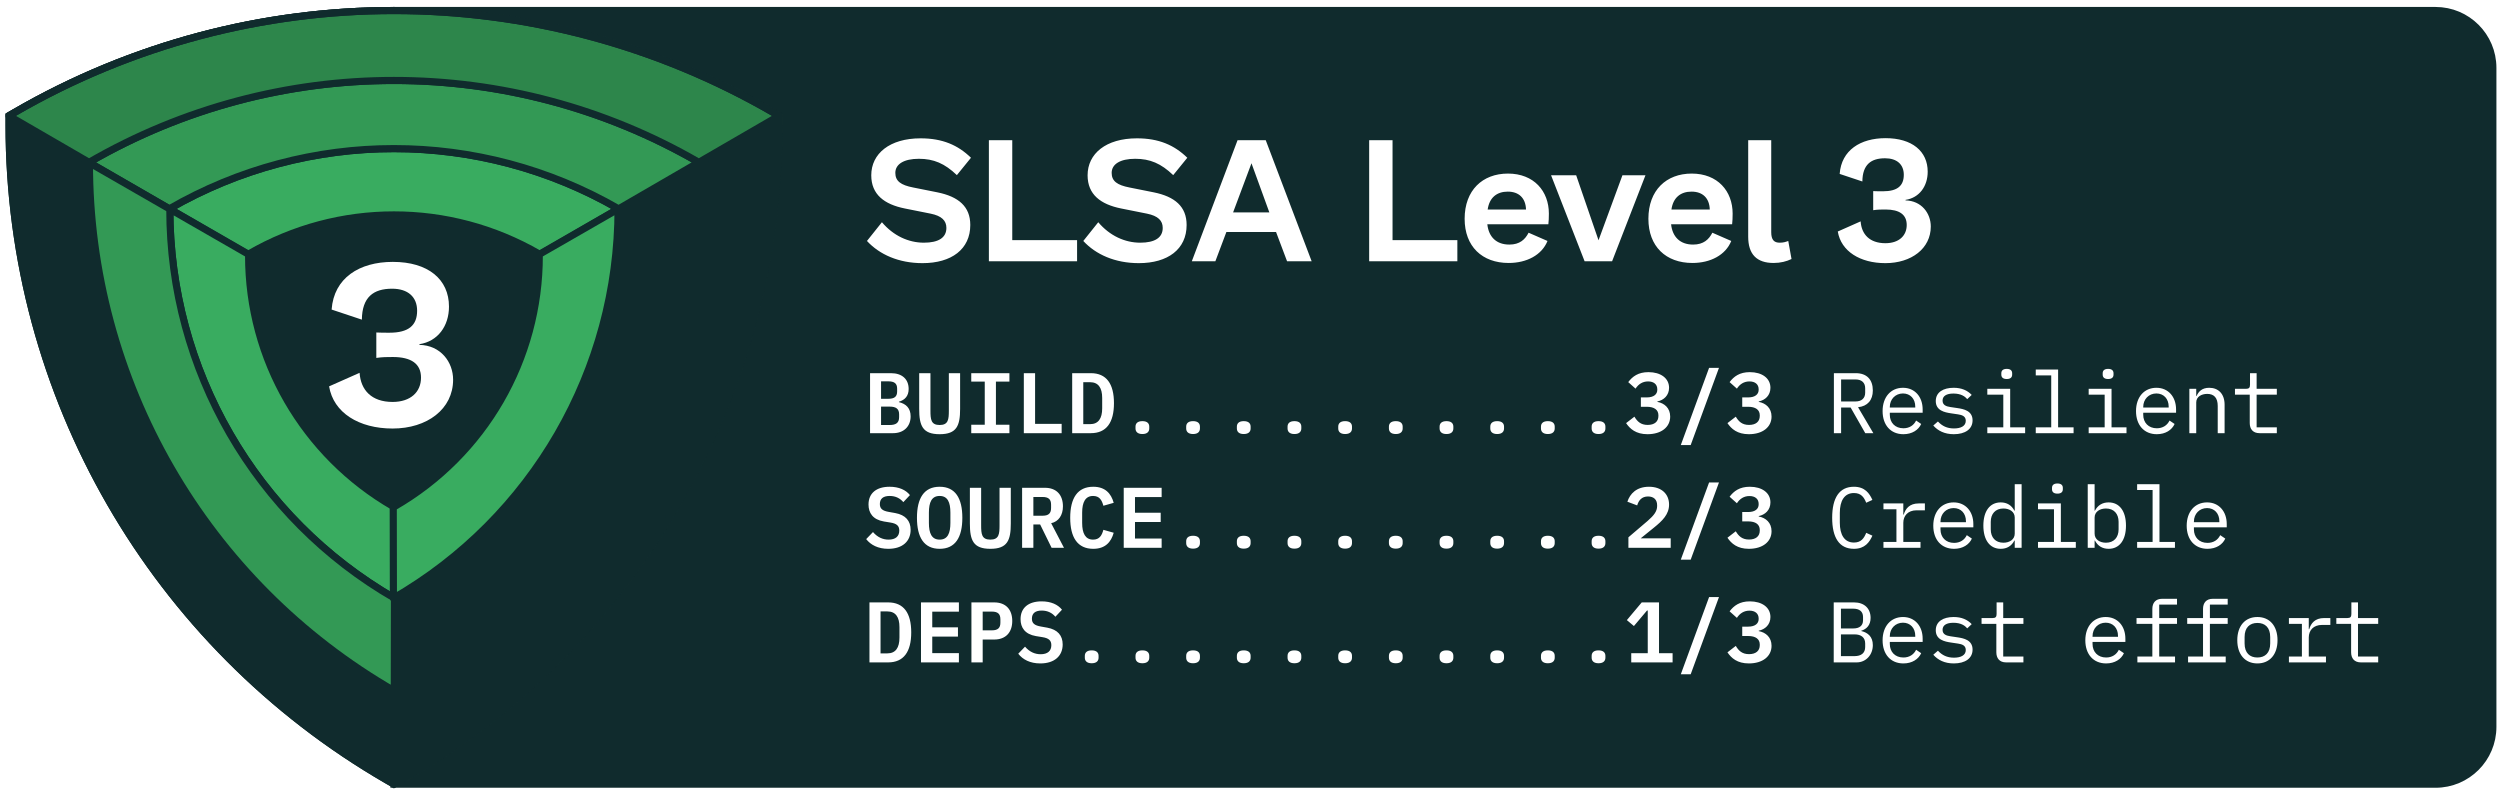 <svg width="349" height="111" viewBox="0 0 349 111" fill="none" xmlns="http://www.w3.org/2000/svg">
<path d="M55 1.471H340C344.418 1.471 348 5.053 348 9.471V101.471C348 105.889 344.418 109.471 340 109.471H55V1.471Z" fill="#102B2D"/>
<g clip-path="url(#clip0_476_2215)">
<path d="M128.516 19.311C124.196 19.311 121.628 21.447 121.628 24.471C121.628 27.159 123.452 28.527 126.308 29.103L129.908 29.823C131.468 30.135 132.116 30.807 132.116 31.815C132.116 33.183 131.012 33.879 128.972 33.879C126.836 33.879 124.724 32.919 123.116 31.023L121.028 33.639C122.78 35.535 125.468 36.735 128.78 36.735C132.836 36.735 135.452 34.791 135.452 31.407C135.452 28.839 133.82 27.447 130.844 26.847L127.484 26.175C125.756 25.839 124.988 25.287 124.988 24.135C124.988 22.911 126.188 22.167 128.276 22.167C130.34 22.167 131.876 22.815 133.58 24.447L135.548 22.023C133.724 20.247 131.564 19.311 128.516 19.311ZM141.312 19.575H138.048V36.471H150.36V33.519H141.312V19.575ZM158.716 19.311C154.396 19.311 151.828 21.447 151.828 24.471C151.828 27.159 153.652 28.527 156.508 29.103L160.108 29.823C161.668 30.135 162.316 30.807 162.316 31.815C162.316 33.183 161.212 33.879 159.172 33.879C157.036 33.879 154.924 32.919 153.316 31.023L151.228 33.639C152.98 35.535 155.668 36.735 158.98 36.735C163.036 36.735 165.652 34.791 165.652 31.407C165.652 28.839 164.02 27.447 161.044 26.847L157.684 26.175C155.956 25.839 155.188 25.287 155.188 24.135C155.188 22.911 156.388 22.167 158.476 22.167C160.54 22.167 162.076 22.815 163.78 24.447L165.748 22.023C163.924 20.247 161.764 19.311 158.716 19.311ZM172.762 19.575L166.378 36.471H169.666L171.202 32.391H178.138L179.674 36.471H183.106L176.698 19.575H172.762ZM174.706 22.791L177.202 29.655H172.138L174.706 22.791ZM194.399 19.575H191.135V36.471H203.447V33.519H194.399V19.575ZM216.223 29.823C216.223 26.679 214.135 24.231 210.511 24.231C206.959 24.231 204.463 26.559 204.463 30.543C204.463 34.407 206.911 36.711 210.607 36.711C213.127 36.711 215.239 35.607 216.031 33.639L213.391 32.487C212.911 33.423 212.167 34.143 210.703 34.143C208.903 34.143 207.823 33.087 207.631 31.311H216.151C216.199 30.903 216.223 30.399 216.223 29.823ZM207.679 29.247C207.919 27.567 208.975 26.751 210.487 26.751C212.023 26.751 212.983 27.639 213.031 29.247H207.679ZM223.154 33.543L220.034 24.471H216.53L221.21 36.471H225.05L229.706 24.471H226.49L223.154 33.543ZM241.876 29.823C241.876 26.679 239.788 24.231 236.164 24.231C232.612 24.231 230.116 26.559 230.116 30.543C230.116 34.407 232.564 36.711 236.26 36.711C238.78 36.711 240.892 35.607 241.684 33.639L239.044 32.487C238.564 33.423 237.82 34.143 236.356 34.143C234.556 34.143 233.476 33.087 233.284 31.311H241.804C241.852 30.903 241.876 30.399 241.876 29.823ZM233.332 29.247C233.572 27.567 234.628 26.751 236.14 26.751C237.676 26.751 238.636 27.639 238.684 29.247H233.332ZM244.048 19.575V33.039C244.048 35.511 245.248 36.711 247.6 36.711C248.56 36.711 249.4 36.495 250.096 36.159L249.64 33.639C249.304 33.759 249.016 33.879 248.44 33.879C247.672 33.879 247.264 33.495 247.264 32.415V19.575H244.048ZM263.202 36.735C266.826 36.735 269.538 34.695 269.538 31.623C269.538 29.775 268.242 28.023 266.01 27.975V27.903C267.93 27.615 269.106 26.007 269.106 23.967C269.106 21.111 266.922 19.287 263.226 19.287C259.722 19.287 257.058 20.967 256.818 24.279L259.986 25.335C260.01 22.983 261.186 22.095 263.154 22.095C264.81 22.095 265.77 22.959 265.77 24.399C265.77 25.935 264.882 26.703 262.866 26.703C262.386 26.703 261.906 26.703 261.498 26.679V29.343C262.122 29.247 262.65 29.247 263.226 29.247C265.17 29.247 266.178 29.967 266.178 31.407C266.178 32.919 265.074 33.951 263.202 33.951C260.994 33.951 259.866 32.703 259.746 30.903L256.554 32.319C257.01 35.079 259.674 36.735 263.202 36.735Z" fill="white"/>
<path d="M121.46 60.471H124.676C126.176 60.471 127.124 59.523 127.124 58.131C127.124 56.991 126.5 56.379 125.492 56.139V56.079C126.344 55.827 126.848 55.263 126.848 54.303C126.848 52.947 125.948 52.095 124.376 52.095H121.46V60.471ZM122.996 59.331V56.763H124.196C125.072 56.763 125.516 57.063 125.516 57.843V58.239C125.516 59.031 125.072 59.331 124.196 59.331H122.996ZM122.996 55.671V53.235H123.992C124.832 53.235 125.24 53.511 125.24 54.255V54.651C125.24 55.395 124.832 55.671 123.992 55.671H122.996ZM128.319 52.095V57.075C128.319 59.427 128.787 60.615 131.175 60.615C133.563 60.615 134.031 59.427 134.031 57.075V52.095H132.459V57.315C132.459 58.551 132.387 59.331 131.175 59.331C129.963 59.331 129.891 58.551 129.891 57.315V52.095H128.319ZM140.915 60.471V59.295H139.031V53.271H140.915V52.095H135.587V53.271H137.471V59.295H135.587V60.471H140.915ZM148.206 60.471V59.175H144.498V52.095H142.926V60.471H148.206ZM149.677 60.471H152.281C154.453 60.471 155.509 58.995 155.509 56.283C155.509 53.571 154.453 52.095 152.281 52.095H149.677V60.471ZM151.225 59.211V53.355H152.173C153.325 53.355 153.865 54.135 153.865 55.551V57.003C153.865 58.431 153.325 59.211 152.173 59.211H151.225ZM159.477 60.591C160.173 60.591 160.437 60.243 160.437 59.811V59.559C160.437 59.127 160.173 58.791 159.477 58.791C158.781 58.791 158.517 59.127 158.517 59.559V59.811C158.517 60.243 158.781 60.591 159.477 60.591ZM166.552 60.591C167.248 60.591 167.512 60.243 167.512 59.811V59.559C167.512 59.127 167.248 58.791 166.552 58.791C165.856 58.791 165.592 59.127 165.592 59.559V59.811C165.592 60.243 165.856 60.591 166.552 60.591ZM173.627 60.591C174.323 60.591 174.587 60.243 174.587 59.811V59.559C174.587 59.127 174.323 58.791 173.627 58.791C172.931 58.791 172.667 59.127 172.667 59.559V59.811C172.667 60.243 172.931 60.591 173.627 60.591ZM180.703 60.591C181.399 60.591 181.663 60.243 181.663 59.811V59.559C181.663 59.127 181.399 58.791 180.703 58.791C180.007 58.791 179.743 59.127 179.743 59.559V59.811C179.743 60.243 180.007 60.591 180.703 60.591ZM187.778 60.591C188.474 60.591 188.738 60.243 188.738 59.811V59.559C188.738 59.127 188.474 58.791 187.778 58.791C187.082 58.791 186.818 59.127 186.818 59.559V59.811C186.818 60.243 187.082 60.591 187.778 60.591ZM194.853 60.591C195.549 60.591 195.813 60.243 195.813 59.811V59.559C195.813 59.127 195.549 58.791 194.853 58.791C194.157 58.791 193.893 59.127 193.893 59.559V59.811C193.893 60.243 194.157 60.591 194.853 60.591ZM201.928 60.591C202.624 60.591 202.888 60.243 202.888 59.811V59.559C202.888 59.127 202.624 58.791 201.928 58.791C201.232 58.791 200.968 59.127 200.968 59.559V59.811C200.968 60.243 201.232 60.591 201.928 60.591ZM209.004 60.591C209.7 60.591 209.964 60.243 209.964 59.811V59.559C209.964 59.127 209.7 58.791 209.004 58.791C208.308 58.791 208.044 59.127 208.044 59.559V59.811C208.044 60.243 208.308 60.591 209.004 60.591ZM216.079 60.591C216.775 60.591 217.039 60.243 217.039 59.811V59.559C217.039 59.127 216.775 58.791 216.079 58.791C215.383 58.791 215.119 59.127 215.119 59.559V59.811C215.119 60.243 215.383 60.591 216.079 60.591ZM223.154 60.591C223.85 60.591 224.114 60.243 224.114 59.811V59.559C224.114 59.127 223.85 58.791 223.154 58.791C222.458 58.791 222.194 59.127 222.194 59.559V59.811C222.194 60.243 222.458 60.591 223.154 60.591ZM229.066 55.479V56.787H229.906C230.926 56.787 231.514 57.207 231.514 57.975V58.071C231.514 58.851 230.974 59.319 230.014 59.319C229.054 59.319 228.562 58.839 228.166 58.167L227.002 59.067C227.542 59.871 228.382 60.615 229.99 60.615C231.91 60.615 233.158 59.631 233.158 58.155C233.158 56.967 232.354 56.283 231.37 56.103V56.043C232.258 55.863 233.002 55.203 233.002 54.135C233.002 52.791 231.826 51.951 230.122 51.951C228.694 51.951 227.89 52.563 227.302 53.343L228.322 54.255C228.73 53.619 229.318 53.247 230.074 53.247C230.866 53.247 231.358 53.655 231.358 54.339V54.423C231.358 55.023 230.89 55.479 229.894 55.479H229.066ZM236.021 62.127L239.969 51.351H238.589L234.641 62.127H236.021ZM243.216 55.479V56.787H244.056C245.076 56.787 245.664 57.207 245.664 57.975V58.071C245.664 58.851 245.124 59.319 244.164 59.319C243.204 59.319 242.712 58.839 242.316 58.167L241.152 59.067C241.692 59.871 242.532 60.615 244.14 60.615C246.06 60.615 247.308 59.631 247.308 58.155C247.308 56.967 246.504 56.283 245.52 56.103V56.043C246.408 55.863 247.152 55.203 247.152 54.135C247.152 52.791 245.976 51.951 244.272 51.951C242.844 51.951 242.04 52.563 241.452 53.343L242.472 54.255C242.88 53.619 243.468 53.247 244.224 53.247C245.016 53.247 245.508 53.655 245.508 54.339V54.423C245.508 55.023 245.04 55.479 244.044 55.479H243.216ZM257.019 56.895H258.351L260.391 60.471H261.519L259.383 56.847C260.715 56.715 261.447 55.851 261.447 54.507C261.447 52.995 260.607 52.095 259.059 52.095H256.011V60.471H257.019V56.895ZM257.019 56.043V52.971H259.035C259.875 52.971 260.379 53.415 260.379 54.195V54.819C260.379 55.599 259.875 56.043 259.035 56.043H257.019ZM265.714 60.615C266.938 60.615 267.826 60.015 268.198 59.187L267.49 58.707C267.166 59.379 266.542 59.787 265.714 59.787C264.55 59.787 263.818 58.995 263.818 57.903V57.615H268.402V57.159C268.402 55.407 267.322 54.135 265.654 54.135C263.974 54.135 262.81 55.407 262.81 57.387C262.81 59.343 263.938 60.615 265.714 60.615ZM265.654 54.927C266.674 54.927 267.37 55.671 267.37 56.763V56.895H263.818V56.811C263.818 55.731 264.598 54.927 265.654 54.927ZM272.754 60.615C274.338 60.615 275.37 59.907 275.37 58.683C275.37 57.339 274.134 57.099 273.246 56.967L272.274 56.823C271.722 56.739 271.182 56.571 271.182 55.923C271.182 55.287 271.722 54.939 272.694 54.939C273.786 54.939 274.338 55.371 274.626 55.719L275.25 55.131C274.662 54.507 273.846 54.135 272.73 54.135C271.29 54.135 270.234 54.747 270.234 55.983C270.234 57.327 271.482 57.567 272.358 57.699L273.33 57.843C273.894 57.927 274.422 58.095 274.422 58.743C274.422 59.475 273.738 59.811 272.778 59.811C271.794 59.811 271.122 59.463 270.534 58.839L269.886 59.403C270.534 60.135 271.458 60.615 272.754 60.615ZM280.141 52.911C280.693 52.911 280.897 52.647 280.897 52.299V52.107C280.897 51.759 280.693 51.495 280.141 51.495C279.589 51.495 279.385 51.759 279.385 52.107V52.299C279.385 52.647 279.589 52.911 280.141 52.911ZM277.429 60.471H282.709V59.655H280.621V54.279H277.429V55.095H279.661V59.655H277.429V60.471ZM284.192 60.471H289.472V59.655H287.312V51.591H284.192V52.407H286.352V59.655H284.192V60.471ZM294.291 52.911C294.843 52.911 295.047 52.647 295.047 52.299V52.107C295.047 51.759 294.843 51.495 294.291 51.495C293.739 51.495 293.535 51.759 293.535 52.107V52.299C293.535 52.647 293.739 52.911 294.291 52.911ZM291.579 60.471H296.859V59.655H294.771V54.279H291.579V55.095H293.811V59.655H291.579V60.471ZM301.091 60.615C302.315 60.615 303.203 60.015 303.575 59.187L302.867 58.707C302.543 59.379 301.919 59.787 301.091 59.787C299.927 59.787 299.195 58.995 299.195 57.903V57.615H303.779V57.159C303.779 55.407 302.699 54.135 301.031 54.135C299.351 54.135 298.187 55.407 298.187 57.387C298.187 59.343 299.315 60.615 301.091 60.615ZM301.031 54.927C302.051 54.927 302.747 55.671 302.747 56.763V56.895H299.195V56.811C299.195 55.731 299.975 54.927 301.031 54.927ZM306.594 60.471V56.175C306.594 55.359 307.362 54.987 308.13 54.987C309.078 54.987 309.594 55.539 309.594 56.667V60.471H310.554V56.499C310.554 54.999 309.702 54.135 308.406 54.135C307.386 54.135 306.906 54.675 306.642 55.287H306.594V54.279H305.634V60.471H306.594ZM317.845 60.471V59.655H315.025V55.095H317.845V54.279H315.025V52.095H314.101V53.715C314.101 54.135 313.945 54.279 313.537 54.279H312.001V55.095H314.065V59.055C314.065 59.883 314.497 60.471 315.433 60.471H317.845Z" fill="white"/>
<path d="M124.004 76.615C126.032 76.615 127.124 75.523 127.124 73.963C127.124 72.715 126.416 71.887 124.976 71.623L124.1 71.467C123.176 71.311 122.828 70.999 122.828 70.363C122.828 69.619 123.296 69.235 124.196 69.235C125.036 69.235 125.66 69.571 126.104 70.099L127.028 69.115C126.452 68.395 125.492 67.951 124.184 67.951C122.36 67.951 121.244 68.839 121.244 70.435C121.244 71.599 121.844 72.535 123.392 72.799L124.28 72.943C125.192 73.087 125.54 73.411 125.54 74.071C125.54 74.875 125.012 75.331 124.052 75.331C123.224 75.331 122.492 74.995 121.868 74.275L120.92 75.259C121.556 76.075 122.576 76.615 124.004 76.615ZM131.175 76.615C133.359 76.615 134.343 75.019 134.343 72.283C134.343 69.547 133.359 67.951 131.175 67.951C128.991 67.951 128.007 69.547 128.007 72.283C128.007 75.019 128.991 76.615 131.175 76.615ZM131.175 75.331C130.059 75.331 129.675 74.443 129.675 73.003V71.563C129.675 70.123 130.059 69.235 131.175 69.235C132.291 69.235 132.675 70.123 132.675 71.563V72.991C132.675 74.443 132.291 75.331 131.175 75.331ZM135.395 68.095V73.075C135.395 75.427 135.863 76.615 138.251 76.615C140.639 76.615 141.107 75.427 141.107 73.075V68.095H139.535V73.315C139.535 74.551 139.463 75.331 138.251 75.331C137.039 75.331 136.967 74.551 136.967 73.315V68.095H135.395ZM144.258 73.219H145.206L146.802 76.471H148.53L146.742 73.039C147.786 72.811 148.386 71.911 148.386 70.687C148.386 69.091 147.486 68.095 145.866 68.095H142.686V76.471H144.258V73.219ZM144.258 71.995V69.379H145.542C146.382 69.379 146.73 69.715 146.73 70.459V70.915C146.73 71.659 146.382 71.995 145.542 71.995H144.258ZM152.617 76.615C154.285 76.615 155.113 75.679 155.473 74.371L154.033 73.963C153.817 74.743 153.493 75.331 152.593 75.331C151.513 75.331 151.069 74.443 151.069 73.003V71.563C151.069 70.123 151.513 69.235 152.593 69.235C153.493 69.235 153.817 69.823 154.033 70.603L155.473 70.195C155.113 68.887 154.285 67.951 152.617 67.951C150.433 67.951 149.401 69.523 149.401 72.283C149.401 75.043 150.433 76.615 152.617 76.615ZM162.165 76.471V75.175H158.445V72.871H162.033V71.575H158.445V69.391H162.165V68.095H156.873V76.471H162.165ZM166.552 76.591C167.248 76.591 167.512 76.243 167.512 75.811V75.559C167.512 75.127 167.248 74.791 166.552 74.791C165.856 74.791 165.592 75.127 165.592 75.559V75.811C165.592 76.243 165.856 76.591 166.552 76.591ZM173.627 76.591C174.323 76.591 174.587 76.243 174.587 75.811V75.559C174.587 75.127 174.323 74.791 173.627 74.791C172.931 74.791 172.667 75.127 172.667 75.559V75.811C172.667 76.243 172.931 76.591 173.627 76.591ZM180.703 76.591C181.399 76.591 181.663 76.243 181.663 75.811V75.559C181.663 75.127 181.399 74.791 180.703 74.791C180.007 74.791 179.743 75.127 179.743 75.559V75.811C179.743 76.243 180.007 76.591 180.703 76.591ZM187.778 76.591C188.474 76.591 188.738 76.243 188.738 75.811V75.559C188.738 75.127 188.474 74.791 187.778 74.791C187.082 74.791 186.818 75.127 186.818 75.559V75.811C186.818 76.243 187.082 76.591 187.778 76.591ZM194.853 76.591C195.549 76.591 195.813 76.243 195.813 75.811V75.559C195.813 75.127 195.549 74.791 194.853 74.791C194.157 74.791 193.893 75.127 193.893 75.559V75.811C193.893 76.243 194.157 76.591 194.853 76.591ZM201.928 76.591C202.624 76.591 202.888 76.243 202.888 75.811V75.559C202.888 75.127 202.624 74.791 201.928 74.791C201.232 74.791 200.968 75.127 200.968 75.559V75.811C200.968 76.243 201.232 76.591 201.928 76.591ZM209.004 76.591C209.7 76.591 209.964 76.243 209.964 75.811V75.559C209.964 75.127 209.7 74.791 209.004 74.791C208.308 74.791 208.044 75.127 208.044 75.559V75.811C208.044 76.243 208.308 76.591 209.004 76.591ZM216.079 76.591C216.775 76.591 217.039 76.243 217.039 75.811V75.559C217.039 75.127 216.775 74.791 216.079 74.791C215.383 74.791 215.119 75.127 215.119 75.559V75.811C215.119 76.243 215.383 76.591 216.079 76.591ZM223.154 76.591C223.85 76.591 224.114 76.243 224.114 75.811V75.559C224.114 75.127 223.85 74.791 223.154 74.791C222.458 74.791 222.194 75.127 222.194 75.559V75.811C222.194 76.243 222.458 76.591 223.154 76.591ZM233.23 75.151H229.042L230.866 73.675C232.078 72.703 233.002 71.803 233.002 70.435C233.002 68.995 231.982 67.951 230.194 67.951C228.454 67.951 227.542 68.935 227.182 70.039L228.55 70.555C228.754 69.859 229.186 69.307 230.062 69.307C230.854 69.307 231.334 69.739 231.334 70.531V70.651C231.334 71.359 230.902 71.947 230.014 72.715L227.326 75.007V76.471H233.23V75.151ZM236.021 78.127L239.969 67.351H238.589L234.641 78.127H236.021ZM243.216 71.479V72.787H244.056C245.076 72.787 245.664 73.207 245.664 73.975V74.071C245.664 74.851 245.124 75.319 244.164 75.319C243.204 75.319 242.712 74.839 242.316 74.167L241.152 75.067C241.692 75.871 242.532 76.615 244.14 76.615C246.06 76.615 247.308 75.631 247.308 74.155C247.308 72.967 246.504 72.283 245.52 72.103V72.043C246.408 71.863 247.152 71.203 247.152 70.135C247.152 68.791 245.976 67.951 244.272 67.951C242.844 67.951 242.04 68.563 241.452 69.343L242.472 70.255C242.88 69.619 243.468 69.247 244.224 69.247C245.016 69.247 245.508 69.655 245.508 70.339V70.423C245.508 71.023 245.04 71.479 244.044 71.479H243.216ZM258.807 76.615C260.343 76.615 260.979 75.691 261.387 74.779L260.523 74.383C260.223 75.127 259.827 75.739 258.807 75.739C257.475 75.739 256.839 74.647 256.839 72.967V71.599C256.839 69.919 257.475 68.827 258.807 68.827C259.827 68.827 260.223 69.439 260.523 70.183L261.387 69.787C260.979 68.875 260.343 67.951 258.807 67.951C256.767 67.951 255.771 69.499 255.771 72.283C255.771 75.067 256.767 76.615 258.807 76.615ZM262.93 76.471H268.102V75.655H265.702V72.979C265.702 72.019 266.338 71.239 267.55 71.239H268.714V70.279H267.85C266.554 70.279 266.002 71.023 265.762 71.839H265.702V70.279H262.93V71.095H264.742V75.655H262.93V76.471ZM272.79 76.615C274.014 76.615 274.902 76.015 275.274 75.187L274.566 74.707C274.242 75.379 273.618 75.787 272.79 75.787C271.626 75.787 270.894 74.995 270.894 73.903V73.615H275.478V73.159C275.478 71.407 274.398 70.135 272.73 70.135C271.05 70.135 269.886 71.407 269.886 73.387C269.886 75.343 271.014 76.615 272.79 76.615ZM272.73 70.927C273.75 70.927 274.446 71.671 274.446 72.763V72.895H270.894V72.811C270.894 71.731 271.674 70.927 272.73 70.927ZM281.257 76.471H282.217V67.591H281.257V71.287H281.209C280.813 70.531 280.165 70.135 279.301 70.135C277.789 70.135 276.877 71.347 276.877 73.375C276.877 75.403 277.789 76.615 279.301 76.615C280.165 76.615 280.813 76.219 281.209 75.463H281.257V76.471ZM279.673 75.763C278.557 75.763 277.909 75.019 277.909 73.903V72.847C277.909 71.731 278.557 70.987 279.673 70.987C280.525 70.987 281.257 71.431 281.257 72.259V74.491C281.257 75.319 280.525 75.763 279.673 75.763ZM287.216 68.911C287.768 68.911 287.972 68.647 287.972 68.299V68.107C287.972 67.759 287.768 67.495 287.216 67.495C286.664 67.495 286.46 67.759 286.46 68.107V68.299C286.46 68.647 286.664 68.911 287.216 68.911ZM284.504 76.471H289.784V75.655H287.696V70.279H284.504V71.095H286.736V75.655H284.504V76.471ZM291.447 76.471H292.407V75.463H292.455C292.851 76.219 293.499 76.615 294.363 76.615C295.875 76.615 296.787 75.403 296.787 73.375C296.787 71.347 295.875 70.135 294.363 70.135C293.499 70.135 292.851 70.531 292.455 71.287H292.407V67.591H291.447V76.471ZM293.991 75.763C293.139 75.763 292.407 75.319 292.407 74.491V72.259C292.407 71.431 293.139 70.987 293.991 70.987C295.107 70.987 295.755 71.731 295.755 72.847V73.903C295.755 75.019 295.107 75.763 293.991 75.763ZM298.343 76.471H303.623V75.655H301.463V67.591H298.343V68.407H300.503V75.655H298.343V76.471ZM308.166 76.615C309.39 76.615 310.278 76.015 310.65 75.187L309.942 74.707C309.618 75.379 308.994 75.787 308.166 75.787C307.002 75.787 306.27 74.995 306.27 73.903V73.615H310.854V73.159C310.854 71.407 309.774 70.135 308.106 70.135C306.426 70.135 305.262 71.407 305.262 73.387C305.262 75.343 306.39 76.615 308.166 76.615ZM308.106 70.927C309.126 70.927 309.822 71.671 309.822 72.763V72.895H306.27V72.811C306.27 71.731 307.05 70.927 308.106 70.927Z" fill="white"/>
<path d="M121.376 92.471H123.98C126.152 92.471 127.208 90.995 127.208 88.283C127.208 85.571 126.152 84.095 123.98 84.095H121.376V92.471ZM122.924 91.211V85.355H123.872C125.024 85.355 125.564 86.135 125.564 87.551V89.003C125.564 90.431 125.024 91.211 123.872 91.211H122.924ZM133.863 92.471V91.175H130.143V88.871H133.731V87.575H130.143V85.391H133.863V84.095H128.571V92.471H133.863ZM137.183 92.471V89.279H138.791C140.411 89.279 141.311 88.271 141.311 86.687C141.311 85.091 140.411 84.095 138.791 84.095H135.611V92.471H137.183ZM137.183 85.379H138.467C139.307 85.379 139.655 85.715 139.655 86.459V86.915C139.655 87.659 139.307 87.995 138.467 87.995H137.183V85.379ZM145.23 92.615C147.258 92.615 148.35 91.523 148.35 89.963C148.35 88.715 147.642 87.887 146.202 87.623L145.326 87.467C144.402 87.311 144.054 86.999 144.054 86.363C144.054 85.619 144.522 85.235 145.422 85.235C146.262 85.235 146.886 85.571 147.33 86.099L148.254 85.115C147.678 84.395 146.718 83.951 145.41 83.951C143.586 83.951 142.47 84.839 142.47 86.435C142.47 87.599 143.07 88.535 144.618 88.799L145.506 88.943C146.418 89.087 146.766 89.411 146.766 90.071C146.766 90.875 146.238 91.331 145.278 91.331C144.45 91.331 143.718 90.995 143.094 90.275L142.146 91.259C142.782 92.075 143.802 92.615 145.23 92.615ZM152.401 92.591C153.097 92.591 153.361 92.243 153.361 91.811V91.559C153.361 91.127 153.097 90.791 152.401 90.791C151.705 90.791 151.441 91.127 151.441 91.559V91.811C151.441 92.243 151.705 92.591 152.401 92.591ZM159.477 92.591C160.173 92.591 160.437 92.243 160.437 91.811V91.559C160.437 91.127 160.173 90.791 159.477 90.791C158.781 90.791 158.517 91.127 158.517 91.559V91.811C158.517 92.243 158.781 92.591 159.477 92.591ZM166.552 92.591C167.248 92.591 167.512 92.243 167.512 91.811V91.559C167.512 91.127 167.248 90.791 166.552 90.791C165.856 90.791 165.592 91.127 165.592 91.559V91.811C165.592 92.243 165.856 92.591 166.552 92.591ZM173.627 92.591C174.323 92.591 174.587 92.243 174.587 91.811V91.559C174.587 91.127 174.323 90.791 173.627 90.791C172.931 90.791 172.667 91.127 172.667 91.559V91.811C172.667 92.243 172.931 92.591 173.627 92.591ZM180.703 92.591C181.399 92.591 181.663 92.243 181.663 91.811V91.559C181.663 91.127 181.399 90.791 180.703 90.791C180.007 90.791 179.743 91.127 179.743 91.559V91.811C179.743 92.243 180.007 92.591 180.703 92.591ZM187.778 92.591C188.474 92.591 188.738 92.243 188.738 91.811V91.559C188.738 91.127 188.474 90.791 187.778 90.791C187.082 90.791 186.818 91.127 186.818 91.559V91.811C186.818 92.243 187.082 92.591 187.778 92.591ZM194.853 92.591C195.549 92.591 195.813 92.243 195.813 91.811V91.559C195.813 91.127 195.549 90.791 194.853 90.791C194.157 90.791 193.893 91.127 193.893 91.559V91.811C193.893 92.243 194.157 92.591 194.853 92.591ZM201.928 92.591C202.624 92.591 202.888 92.243 202.888 91.811V91.559C202.888 91.127 202.624 90.791 201.928 90.791C201.232 90.791 200.968 91.127 200.968 91.559V91.811C200.968 92.243 201.232 92.591 201.928 92.591ZM209.004 92.591C209.7 92.591 209.964 92.243 209.964 91.811V91.559C209.964 91.127 209.7 90.791 209.004 90.791C208.308 90.791 208.044 91.127 208.044 91.559V91.811C208.044 92.243 208.308 92.591 209.004 92.591ZM216.079 92.591C216.775 92.591 217.039 92.243 217.039 91.811V91.559C217.039 91.127 216.775 90.791 216.079 90.791C215.383 90.791 215.119 91.127 215.119 91.559V91.811C215.119 92.243 215.383 92.591 216.079 92.591ZM223.154 92.591C223.85 92.591 224.114 92.243 224.114 91.811V91.559C224.114 91.127 223.85 90.791 223.154 90.791C222.458 90.791 222.194 91.127 222.194 91.559V91.811C222.194 92.243 222.458 92.591 223.154 92.591ZM233.494 92.471V91.187H231.598V84.095H229.186L227.11 86.567L228.094 87.395L229.918 85.235H230.026V91.187H227.722V92.471H233.494ZM236.021 94.127L239.969 83.351H238.589L234.641 94.127H236.021ZM243.216 87.479V88.787H244.056C245.076 88.787 245.664 89.207 245.664 89.975V90.071C245.664 90.851 245.124 91.319 244.164 91.319C243.204 91.319 242.712 90.839 242.316 90.167L241.152 91.067C241.692 91.871 242.532 92.615 244.14 92.615C246.06 92.615 247.308 91.631 247.308 90.155C247.308 88.967 246.504 88.283 245.52 88.103V88.043C246.408 87.863 247.152 87.203 247.152 86.135C247.152 84.791 245.976 83.951 244.272 83.951C242.844 83.951 242.04 84.563 241.452 85.343L242.472 86.255C242.88 85.619 243.468 85.247 244.224 85.247C245.016 85.247 245.508 85.655 245.508 86.339V86.423C245.508 87.023 245.04 87.479 244.044 87.479H243.216ZM255.987 92.471H259.191C260.487 92.471 261.447 91.415 261.447 90.059C261.447 88.895 260.763 88.307 259.827 88.091V88.055C260.595 87.815 261.135 87.251 261.135 86.255C261.135 84.947 260.259 84.095 258.831 84.095H255.987V92.471ZM256.995 91.595V88.559H258.891C259.815 88.559 260.379 88.991 260.379 89.831V90.323C260.379 91.175 259.815 91.595 258.891 91.595H256.995ZM256.995 87.731V84.971H258.723C259.563 84.971 260.079 85.355 260.079 86.123V86.591C260.079 87.359 259.563 87.731 258.723 87.731H256.995ZM265.714 92.615C266.938 92.615 267.826 92.015 268.198 91.187L267.49 90.707C267.166 91.379 266.542 91.787 265.714 91.787C264.55 91.787 263.818 90.995 263.818 89.903V89.615H268.402V89.159C268.402 87.407 267.322 86.135 265.654 86.135C263.974 86.135 262.81 87.407 262.81 89.387C262.81 91.343 263.938 92.615 265.714 92.615ZM265.654 86.927C266.674 86.927 267.37 87.671 267.37 88.763V88.895H263.818V88.811C263.818 87.731 264.598 86.927 265.654 86.927ZM272.754 92.615C274.338 92.615 275.37 91.907 275.37 90.683C275.37 89.339 274.134 89.099 273.246 88.967L272.274 88.823C271.722 88.739 271.182 88.571 271.182 87.923C271.182 87.287 271.722 86.939 272.694 86.939C273.786 86.939 274.338 87.371 274.626 87.719L275.25 87.131C274.662 86.507 273.846 86.135 272.73 86.135C271.29 86.135 270.234 86.747 270.234 87.983C270.234 89.327 271.482 89.567 272.358 89.699L273.33 89.843C273.894 89.927 274.422 90.095 274.422 90.743C274.422 91.475 273.738 91.811 272.778 91.811C271.794 91.811 271.122 91.463 270.534 90.839L269.886 91.403C270.534 92.135 271.458 92.615 272.754 92.615ZM282.469 92.471V91.655H279.649V87.095H282.469V86.279H279.649V84.095H278.725V85.715C278.725 86.135 278.569 86.279 278.161 86.279H276.625V87.095H278.689V91.055C278.689 91.883 279.121 92.471 280.057 92.471H282.469ZM294.015 92.615C295.239 92.615 296.127 92.015 296.499 91.187L295.791 90.707C295.467 91.379 294.843 91.787 294.015 91.787C292.851 91.787 292.119 90.995 292.119 89.903V89.615H296.703V89.159C296.703 87.407 295.623 86.135 293.955 86.135C292.275 86.135 291.111 87.407 291.111 89.387C291.111 91.343 292.239 92.615 294.015 92.615ZM293.955 86.927C294.975 86.927 295.671 87.671 295.671 88.763V88.895H292.119V88.811C292.119 87.731 292.899 86.927 293.955 86.927ZM298.379 92.471H303.635V91.655H301.427V87.095H303.911V86.279H301.427V84.407H303.911V83.591H301.835C300.899 83.591 300.467 84.179 300.467 85.007V86.279H298.259V87.095H300.467V91.655H298.379V92.471ZM305.454 92.471H310.71V91.655H308.502V87.095H310.986V86.279H308.502V84.407H310.986V83.591H308.91C307.974 83.591 307.542 84.179 307.542 85.007V86.279H305.334V87.095H307.542V91.655H305.454V92.471ZM315.133 92.615C316.873 92.615 317.941 91.343 317.941 89.375C317.941 87.407 316.873 86.135 315.133 86.135C313.393 86.135 312.325 87.407 312.325 89.375C312.325 91.343 313.393 92.615 315.133 92.615ZM315.133 91.787C314.065 91.787 313.345 91.151 313.345 89.819V88.931C313.345 87.599 314.065 86.963 315.133 86.963C316.201 86.963 316.921 87.599 316.921 88.931V89.819C316.921 91.151 316.201 91.787 315.133 91.787ZM319.533 92.471H324.705V91.655H322.305V88.979C322.305 88.019 322.941 87.239 324.153 87.239H325.317V86.279H324.453C323.157 86.279 322.605 87.023 322.365 87.839H322.305V86.279H319.533V87.095H321.345V91.655H319.533V92.471ZM331.996 92.471V91.655H329.176V87.095H331.996V86.279H329.176V84.095H328.252V85.715C328.252 86.135 328.096 86.279 327.688 86.279H326.152V87.095H328.216V91.055C328.216 91.883 328.648 92.471 329.584 92.471H331.996Z" fill="white"/>
</g>
<path d="M55 1.471H340C344.418 1.471 348 5.053 348 9.471V101.471C348 105.889 344.418 109.471 340 109.471H55V1.471Z" stroke="#102B2D"/>
<g filter="url(#filter0_ii_476_2215)">
<path d="M2.064 15.688C34.806 -3.268 75.184 -3.268 107.926 15.688L108.725 16.15V17.455C108.725 55.153 88.637 89.994 56.013 108.882L54.995 109.471L53.977 108.882C21.353 89.994 1.265 55.153 1.265 17.455V16.15L2.064 15.688Z" fill="#102B2D" stroke="#102B2D" stroke-width="0.998"/>
<path fill-rule="evenodd" clip-rule="evenodd" d="M34.748 35.602C34.748 35.548 34.748 35.494 34.748 35.44C47.272 28.19 62.717 28.19 75.24 35.44C75.24 35.495 75.24 35.549 75.24 35.603L86.358 29.158C66.953 17.945 43.037 17.944 23.632 29.158L34.748 35.602Z" fill="#39AC60"/>
<path d="M34.748 35.44L34.498 35.009C34.344 35.098 34.249 35.263 34.249 35.44H34.748ZM34.748 35.602L34.498 36.034C34.653 36.123 34.844 36.123 34.998 36.034C35.153 35.944 35.248 35.779 35.247 35.6L34.748 35.602ZM75.24 35.44H75.739C75.739 35.263 75.644 35.098 75.49 35.009L75.24 35.44ZM75.24 35.603L74.741 35.601C74.741 35.78 74.836 35.945 74.99 36.035C75.145 36.124 75.336 36.124 75.49 36.035L75.24 35.603ZM86.358 29.158L86.608 29.59C86.762 29.5 86.857 29.336 86.856 29.158C86.856 28.98 86.761 28.815 86.607 28.726L86.358 29.158ZM23.632 29.158L23.382 28.726C23.228 28.815 23.133 28.979 23.133 29.157C23.133 29.335 23.227 29.5 23.381 29.589L23.632 29.158ZM34.249 35.44C34.249 35.495 34.25 35.55 34.25 35.604L35.247 35.6C35.247 35.547 35.247 35.494 35.247 35.44H34.249ZM75.49 35.009C62.812 27.669 47.177 27.669 34.498 35.009L34.998 35.872C47.367 28.711 62.621 28.711 74.99 35.872L75.49 35.009ZM75.739 35.605C75.739 35.55 75.739 35.495 75.739 35.44H74.742C74.742 35.494 74.742 35.547 74.741 35.601L75.739 35.605ZM75.49 36.035L86.608 29.59L86.108 28.727L74.99 35.172L75.49 36.035ZM23.881 29.59C43.132 18.465 66.858 18.466 86.108 29.59L86.607 28.726C67.048 17.423 42.942 17.423 23.382 28.726L23.881 29.59ZM23.381 29.589L34.498 36.034L34.999 35.171L23.882 28.726L23.381 29.589Z" fill="#102B2D"/>
<path fill-rule="evenodd" clip-rule="evenodd" d="M23.631 29.158C43.036 17.944 66.952 17.944 86.357 29.158L97.558 22.665C71.229 7.423 38.76 7.423 12.43 22.664L23.631 29.158Z" fill="#339955"/>
<path d="M86.357 29.158L86.108 29.59C86.263 29.679 86.453 29.679 86.608 29.589L86.357 29.158ZM23.631 29.158L23.381 29.589C23.536 29.679 23.726 29.679 23.881 29.59L23.631 29.158ZM97.558 22.665L97.809 23.096C97.963 23.007 98.057 22.842 98.057 22.664C98.057 22.486 97.962 22.322 97.808 22.233L97.558 22.665ZM12.43 22.664L12.18 22.233C12.026 22.322 11.931 22.486 11.931 22.664C11.931 22.842 12.026 23.006 12.18 23.096L12.43 22.664ZM86.607 28.726C67.047 17.423 42.941 17.423 23.382 28.726L23.881 29.59C43.132 18.465 66.857 18.465 86.108 29.59L86.607 28.726ZM86.608 29.589L97.809 23.096L97.308 22.233L86.107 28.726L86.608 29.589ZM12.68 23.096C38.855 7.944 71.134 7.944 97.309 23.096L97.808 22.233C71.324 6.902 38.664 6.902 12.18 22.233L12.68 23.096ZM12.18 23.096L23.381 29.589L23.881 28.726L12.68 22.233L12.18 23.096Z" fill="#102B2D"/>
<path fill-rule="evenodd" clip-rule="evenodd" d="M12.431 22.664C38.76 7.423 71.23 7.423 97.559 22.664L108.725 16.192V16.151L107.926 15.688C75.184 -3.268 34.806 -3.268 2.064 15.688L1.265 16.151V16.192L12.431 22.664Z" fill="#2D864B"/>
<path d="M97.559 22.664L97.309 23.096C97.464 23.186 97.655 23.186 97.809 23.096L97.559 22.664ZM12.431 22.664L12.181 23.096C12.335 23.186 12.526 23.186 12.681 23.096L12.431 22.664ZM108.725 16.192L108.975 16.623C109.129 16.534 109.224 16.369 109.224 16.192H108.725ZM108.725 16.151H109.224C109.224 15.973 109.129 15.808 108.975 15.719L108.725 16.151ZM107.926 15.688L107.676 16.12L107.926 15.688ZM2.064 15.688L2.314 16.12H2.314L2.064 15.688ZM1.265 16.151L1.015 15.719C0.861 15.808 0.766 15.973 0.766 16.151H1.265ZM1.265 16.192H0.766C0.766 16.369 0.861 16.534 1.015 16.623L1.265 16.192ZM97.809 22.233C71.325 6.902 38.665 6.902 12.181 22.233L12.681 23.096C38.856 7.944 71.134 7.944 97.309 23.096L97.809 22.233ZM97.809 23.096L108.975 16.623L108.475 15.76L97.309 22.233L97.809 23.096ZM109.224 16.192V16.151H108.226V16.192H109.224ZM107.676 16.12L108.475 16.582L108.975 15.719L108.176 15.256L107.676 16.12ZM2.314 16.12C34.901 -2.747 75.089 -2.747 107.676 16.12L108.176 15.256C75.28 -3.789 34.71 -3.789 1.814 15.256L2.314 16.12ZM1.515 16.582L2.314 16.12L1.814 15.256L1.015 15.719L1.515 16.582ZM1.764 16.192V16.151H0.766V16.192H1.764ZM1.015 16.623L12.181 23.096L12.681 22.233L1.515 15.76L1.015 16.623Z" fill="#102B2D"/>
<path fill-rule="evenodd" clip-rule="evenodd" d="M55.092 70.657C55.045 70.684 54.999 70.711 54.952 70.738C42.411 63.517 34.689 50.142 34.706 35.671C34.753 35.644 34.799 35.617 34.846 35.59L23.707 29.185C23.698 51.597 35.656 72.308 55.069 83.507L55.092 70.657Z" fill="#39AC60"/>
<path d="M54.952 70.738L54.703 71.17C54.857 71.259 55.047 71.259 55.201 71.17L54.952 70.738ZM55.092 70.657L55.591 70.658C55.591 70.479 55.496 70.314 55.341 70.225C55.186 70.135 54.995 70.136 54.841 70.226L55.092 70.657ZM34.706 35.671L34.456 35.239C34.302 35.328 34.207 35.492 34.207 35.67L34.706 35.671ZM34.846 35.59L35.094 36.023C35.249 35.934 35.345 35.769 35.345 35.591C35.345 35.412 35.25 35.247 35.095 35.158L34.846 35.59ZM23.707 29.185L23.955 28.752C23.801 28.664 23.611 28.664 23.457 28.753C23.303 28.842 23.208 29.007 23.208 29.185L23.707 29.185ZM55.069 83.507L54.82 83.939C54.974 84.028 55.164 84.028 55.318 83.939C55.473 83.85 55.568 83.686 55.568 83.508L55.069 83.507ZM55.201 71.17C55.249 71.143 55.296 71.115 55.343 71.088L54.841 70.226C54.795 70.253 54.749 70.279 54.703 70.306L55.201 71.17ZM34.207 35.67C34.19 50.32 42.007 63.861 54.703 71.17L55.201 70.306C42.815 63.174 35.188 49.964 35.205 35.671L34.207 35.67ZM34.599 35.157C34.551 35.184 34.504 35.212 34.456 35.239L34.955 36.103C35.002 36.076 35.048 36.05 35.094 36.023L34.599 35.157ZM35.095 35.158L23.955 28.752L23.458 29.617L34.598 36.022L35.095 35.158ZM55.319 83.075C36.06 71.965 24.197 51.418 24.205 29.185L23.208 29.185C23.199 51.775 35.252 72.651 54.82 83.939L55.319 83.075ZM55.568 83.508L55.591 70.658L54.593 70.656L54.571 83.506L55.568 83.508Z" fill="#102B2D"/>
<path fill-rule="evenodd" clip-rule="evenodd" d="M55.07 83.507C35.657 72.309 23.699 51.597 23.707 29.185L12.483 22.732C12.449 53.154 28.683 81.273 55.047 96.454L55.07 83.507Z" fill="#339955"/>
<path d="M23.707 29.185L24.206 29.186C24.206 29.007 24.111 28.842 23.956 28.753L23.707 29.185ZM55.07 83.507L55.569 83.508C55.569 83.329 55.474 83.164 55.319 83.075L55.07 83.507ZM12.483 22.732L12.732 22.299C12.578 22.21 12.388 22.211 12.234 22.3C12.08 22.389 11.985 22.553 11.985 22.731L12.483 22.732ZM55.047 96.454L54.798 96.886C54.953 96.975 55.142 96.975 55.296 96.886C55.45 96.797 55.546 96.633 55.546 96.455L55.047 96.454ZM23.209 29.185C23.2 51.775 35.253 72.651 54.821 83.939L55.319 83.075C36.06 71.966 24.198 51.419 24.206 29.186L23.209 29.185ZM23.956 28.753L12.732 22.299L12.235 23.164L23.459 29.618L23.956 28.753ZM55.296 96.022C29.087 80.93 12.948 52.976 12.982 22.732L11.985 22.731C11.95 53.332 28.28 81.616 54.798 96.886L55.296 96.022ZM55.546 96.455L55.569 83.508L54.571 83.506L54.548 96.453L55.546 96.455Z" fill="#102B2D"/>
<path fill-rule="evenodd" clip-rule="evenodd" d="M54.896 70.657C54.943 70.684 54.99 70.712 55.037 70.739C67.578 63.518 75.3 50.142 75.283 35.671C75.236 35.644 75.189 35.617 75.142 35.59L86.282 29.185C86.291 51.597 74.333 72.309 54.919 83.508L54.896 70.657Z" fill="#39AC60"/>
<path d="M55.037 70.739L55.285 71.171C55.131 71.26 54.941 71.26 54.787 71.171L55.037 70.739ZM54.896 70.657L54.397 70.658C54.397 70.479 54.492 70.314 54.647 70.225C54.802 70.135 54.993 70.136 55.147 70.226L54.896 70.657ZM75.283 35.671L75.532 35.239C75.686 35.328 75.781 35.493 75.781 35.671L75.283 35.671ZM75.142 35.59L74.894 36.023C74.739 35.935 74.643 35.77 74.643 35.591C74.643 35.412 74.738 35.247 74.893 35.158L75.142 35.59ZM86.282 29.185L86.034 28.753C86.188 28.664 86.378 28.664 86.532 28.753C86.686 28.842 86.781 29.007 86.781 29.185L86.282 29.185ZM54.919 83.508L55.168 83.94C55.014 84.029 54.824 84.029 54.669 83.94C54.515 83.851 54.42 83.687 54.42 83.509L54.919 83.508ZM54.787 71.171C54.74 71.143 54.692 71.115 54.645 71.088L55.147 70.226C55.193 70.253 55.24 70.28 55.286 70.307L54.787 71.171ZM75.781 35.671C75.799 50.321 67.981 63.861 55.285 71.171L54.788 70.306C67.174 63.175 74.801 49.964 74.784 35.672L75.781 35.671ZM75.39 35.157C75.437 35.185 75.485 35.212 75.532 35.239L75.033 36.103C74.987 36.077 74.941 36.05 74.894 36.023L75.39 35.157ZM74.893 35.158L86.034 28.753L86.531 29.617L75.391 36.023L74.893 35.158ZM54.669 83.076C73.929 71.966 85.792 51.419 85.783 29.185L86.781 29.185C86.79 51.775 74.736 72.652 55.168 83.94L54.669 83.076ZM54.42 83.509L54.397 70.658L55.395 70.656L55.417 83.507L54.42 83.509Z" fill="#102B2D"/>
<path d="M2.064 15.688C18.435 6.21 36.715 1.471 54.995 1.471C73.275 1.471 91.555 6.21 107.926 15.688L108.725 16.15V17.455C108.725 55.153 88.637 89.994 56.013 108.882L54.995 109.471L53.977 108.882C21.353 89.994 1.265 55.153 1.265 17.455V16.15L2.064 15.688Z" stroke="#102B2D" stroke-width="0.998"/>
<path d="M54.806 59.823C59.638 59.823 63.254 57.103 63.254 53.007C63.254 50.543 61.526 48.207 58.55 48.143V48.047C61.11 47.663 62.678 45.519 62.678 42.799C62.678 38.991 59.766 36.559 54.838 36.559C50.166 36.559 46.614 38.799 46.294 43.215L50.518 44.623C50.55 41.487 52.118 40.303 54.742 40.303C56.95 40.303 58.23 41.455 58.23 43.375C58.23 45.423 57.046 46.447 54.358 46.447C53.718 46.447 53.078 46.447 52.534 46.415V49.967C53.366 49.839 54.07 49.839 54.838 49.839C57.43 49.839 58.774 50.799 58.774 52.719C58.774 54.735 57.302 56.111 54.806 56.111C51.862 56.111 50.358 54.447 50.198 52.047L45.942 53.935C46.55 57.615 50.102 59.823 54.806 59.823Z" fill="white"/>
</g>
<defs>
<filter id="filter0_ii_476_2215" x="-1.234" y="-0.028" width="112.458" height="111.075" filterUnits="userSpaceOnUse" color-interpolation-filters="sRGB">
<feFlood flood-opacity="0" result="BackgroundImageFix"/>
<feBlend mode="normal" in="SourceGraphic" in2="BackgroundImageFix" result="shape"/>
<feColorMatrix in="SourceAlpha" type="matrix" values="0 0 0 0 0 0 0 0 0 0 0 0 0 0 0 0 0 0 127 0" result="hardAlpha"/>
<feOffset dx="-2" dy="-1"/>
<feGaussianBlur stdDeviation="1"/>
<feComposite in2="hardAlpha" operator="arithmetic" k2="-1" k3="1"/>
<feColorMatrix type="matrix" values="0 0 0 0 0 0 0 0 0 0 0 0 0 0 0 0 0 0 1 0"/>
<feBlend mode="normal" in2="shape" result="effect1_innerShadow_476_2215"/>
<feColorMatrix in="SourceAlpha" type="matrix" values="0 0 0 0 0 0 0 0 0 0 0 0 0 0 0 0 0 0 127 0" result="hardAlpha"/>
<feOffset dx="2" dy="1"/>
<feGaussianBlur stdDeviation="2"/>
<feComposite in2="hardAlpha" operator="arithmetic" k2="-1" k3="1"/>
<feColorMatrix type="matrix" values="0 0 0 0 1 0 0 0 0 1 0 0 0 0 1 0 0 0 0.25 0"/>
<feBlend mode="normal" in2="effect1_innerShadow_476_2215" result="effect2_innerShadow_476_2215"/>
</filter>
<clipPath id="clip0_476_2215">
<rect width="213" height="79" fill="white" transform="translate(120.5 15.471)"/>
</clipPath>
</defs>
</svg>
